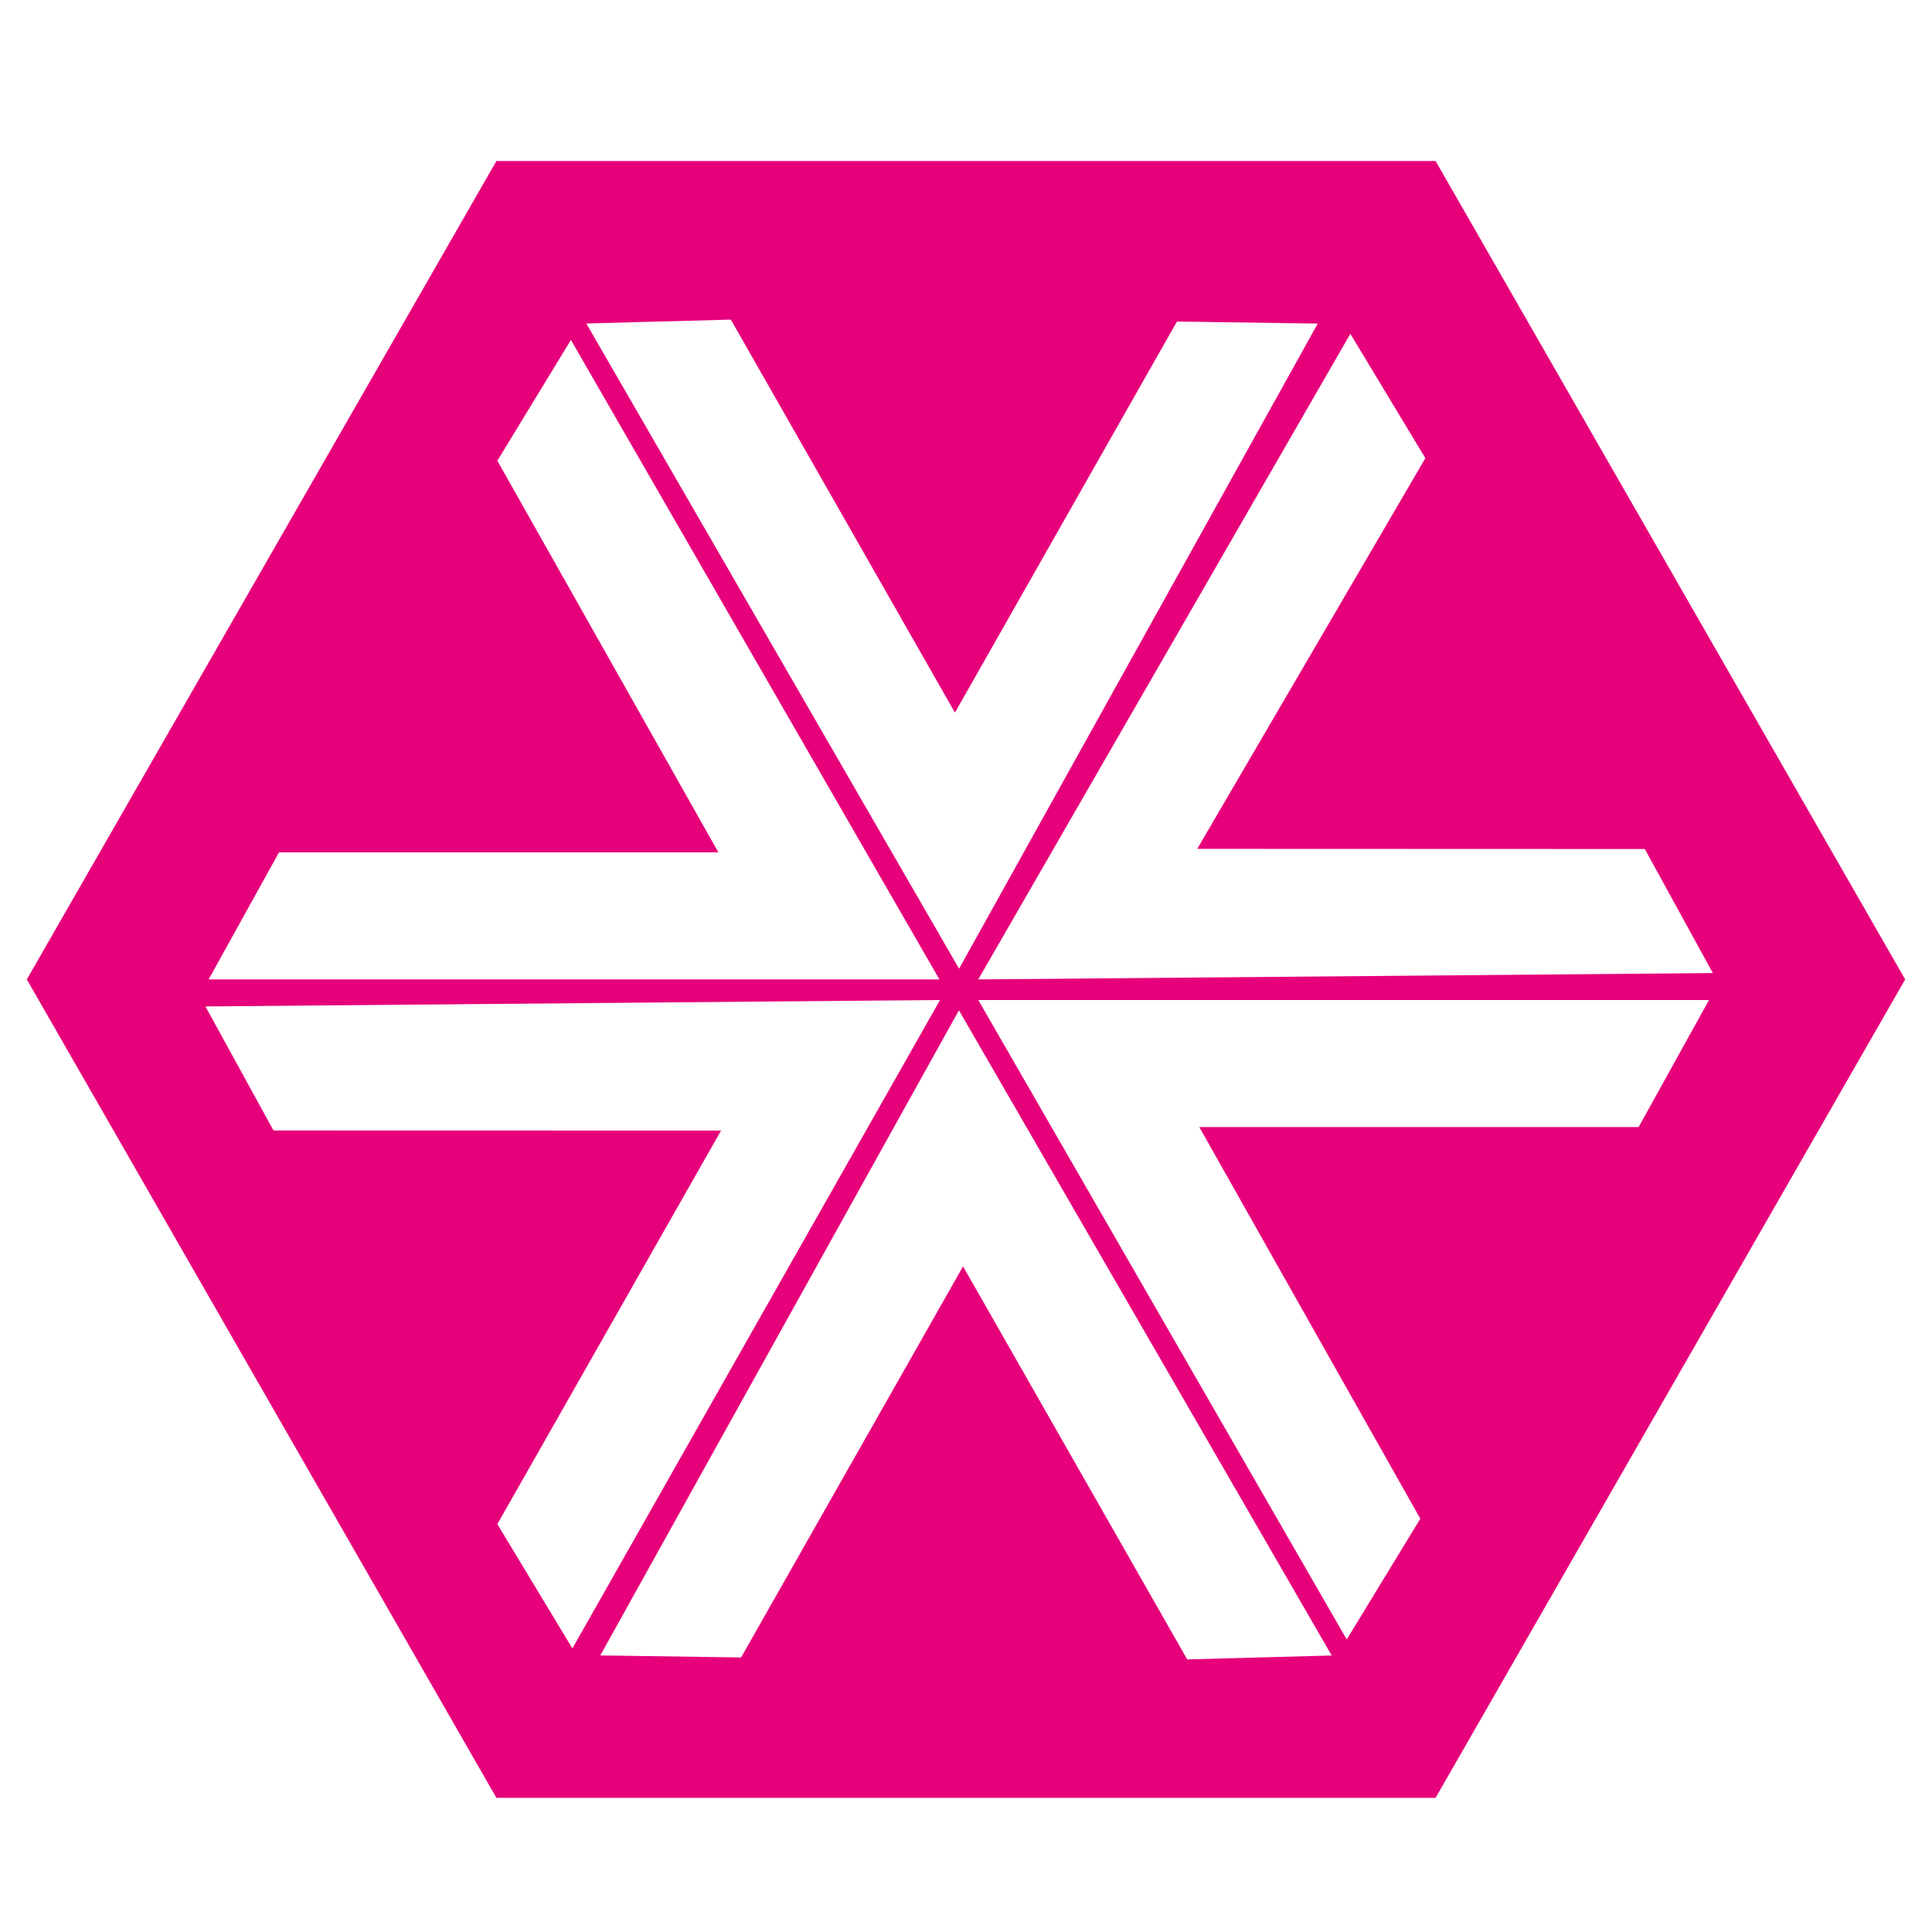 <?xml version="1.0" encoding="UTF-8"?>
<svg width="72px" height="72px" viewBox="0 0 72 72" version="1.1" xmlns="http://www.w3.org/2000/svg" xmlns:xlink="http://www.w3.org/1999/xlink">
    <title>court</title>
    <g id="court" stroke="none" strokeWidth="1" fill="none" fill-rule="evenodd">
        <path d="M18.5,6 L1,36.5 L18.5,67 L53.5,67 L71,36.5 L53.5,6 L18.5,6 Z M21.85,12.056 L27.236,11.911 L35.588,26.557 L43.862,11.983 L49.109,12.059 L35.742,36.101 L21.85,12.056 Z M50.324,12.44 L53.119,17.075 L44.618,31.634 L61.297,31.64 L63.833,36.263 L36.457,36.5 L50.324,12.44 Z M10.398,31.764 L26.772,31.764 L18.535,17.17 L21.276,12.668 L35.009,36.5 L7.775,36.5 L10.398,31.764 Z M36.457,37.267 L63.69,37.267 L61.067,42.002 L44.694,42.002 L52.931,56.597 L50.189,61.099 L36.457,37.267 Z M18.535,56.799 L26.872,42.133 L10.192,42.129 L7.656,37.507 L35.033,37.267 L21.331,61.433 L18.535,56.799 Z M22.371,61.693 L35.737,37.651 L49.629,61.696 L44.244,61.841 L35.89,47.195 L27.618,61.769 L22.371,61.693 Z" id="Fill-1" fill="#E6007A"></path>
    </g>
</svg>
